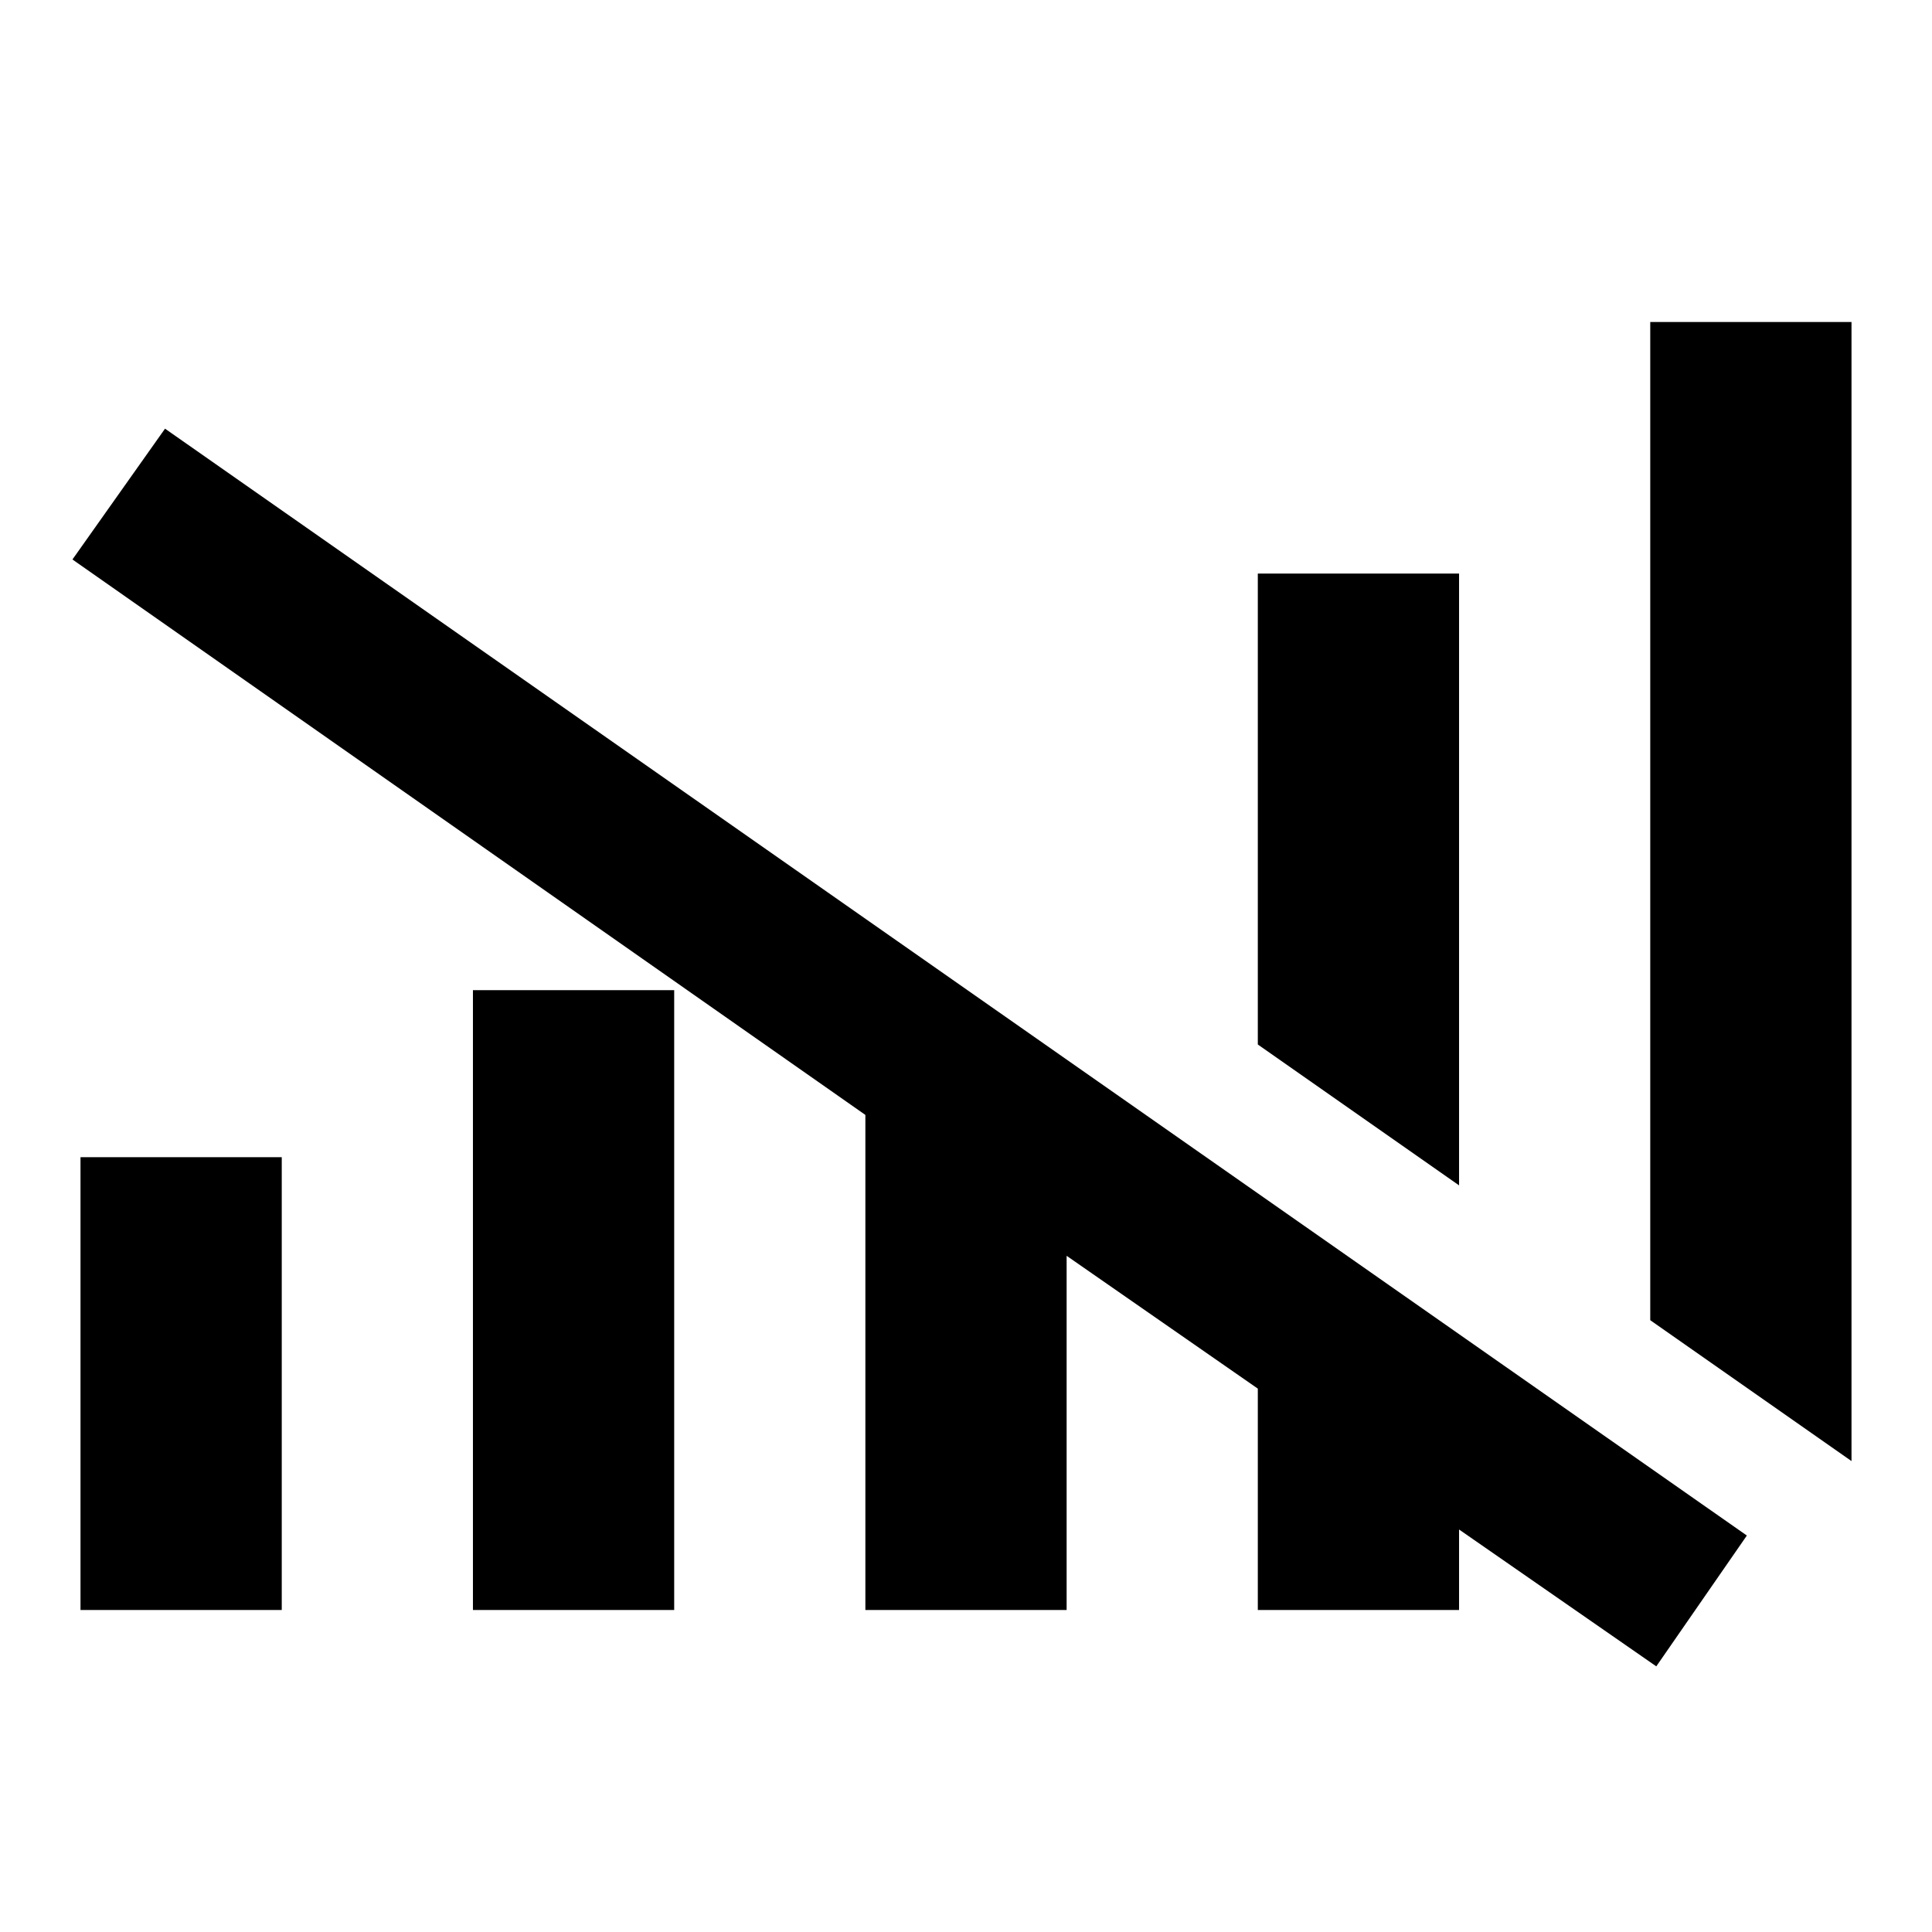 <svg xmlns="http://www.w3.org/2000/svg" height="48" viewBox="0 -960 960 960" width="48"><path d="M430-160v-246L36-682l46-65 786 550-45 65-98-68v40H625v-110l-95-66v176H430Zm-390 0v-225h100v225H40Zm195 0v-308h100v308H235Zm490-211-100-70v-234h100v304Zm195 137-100-70v-496h100v566Z"/></svg>